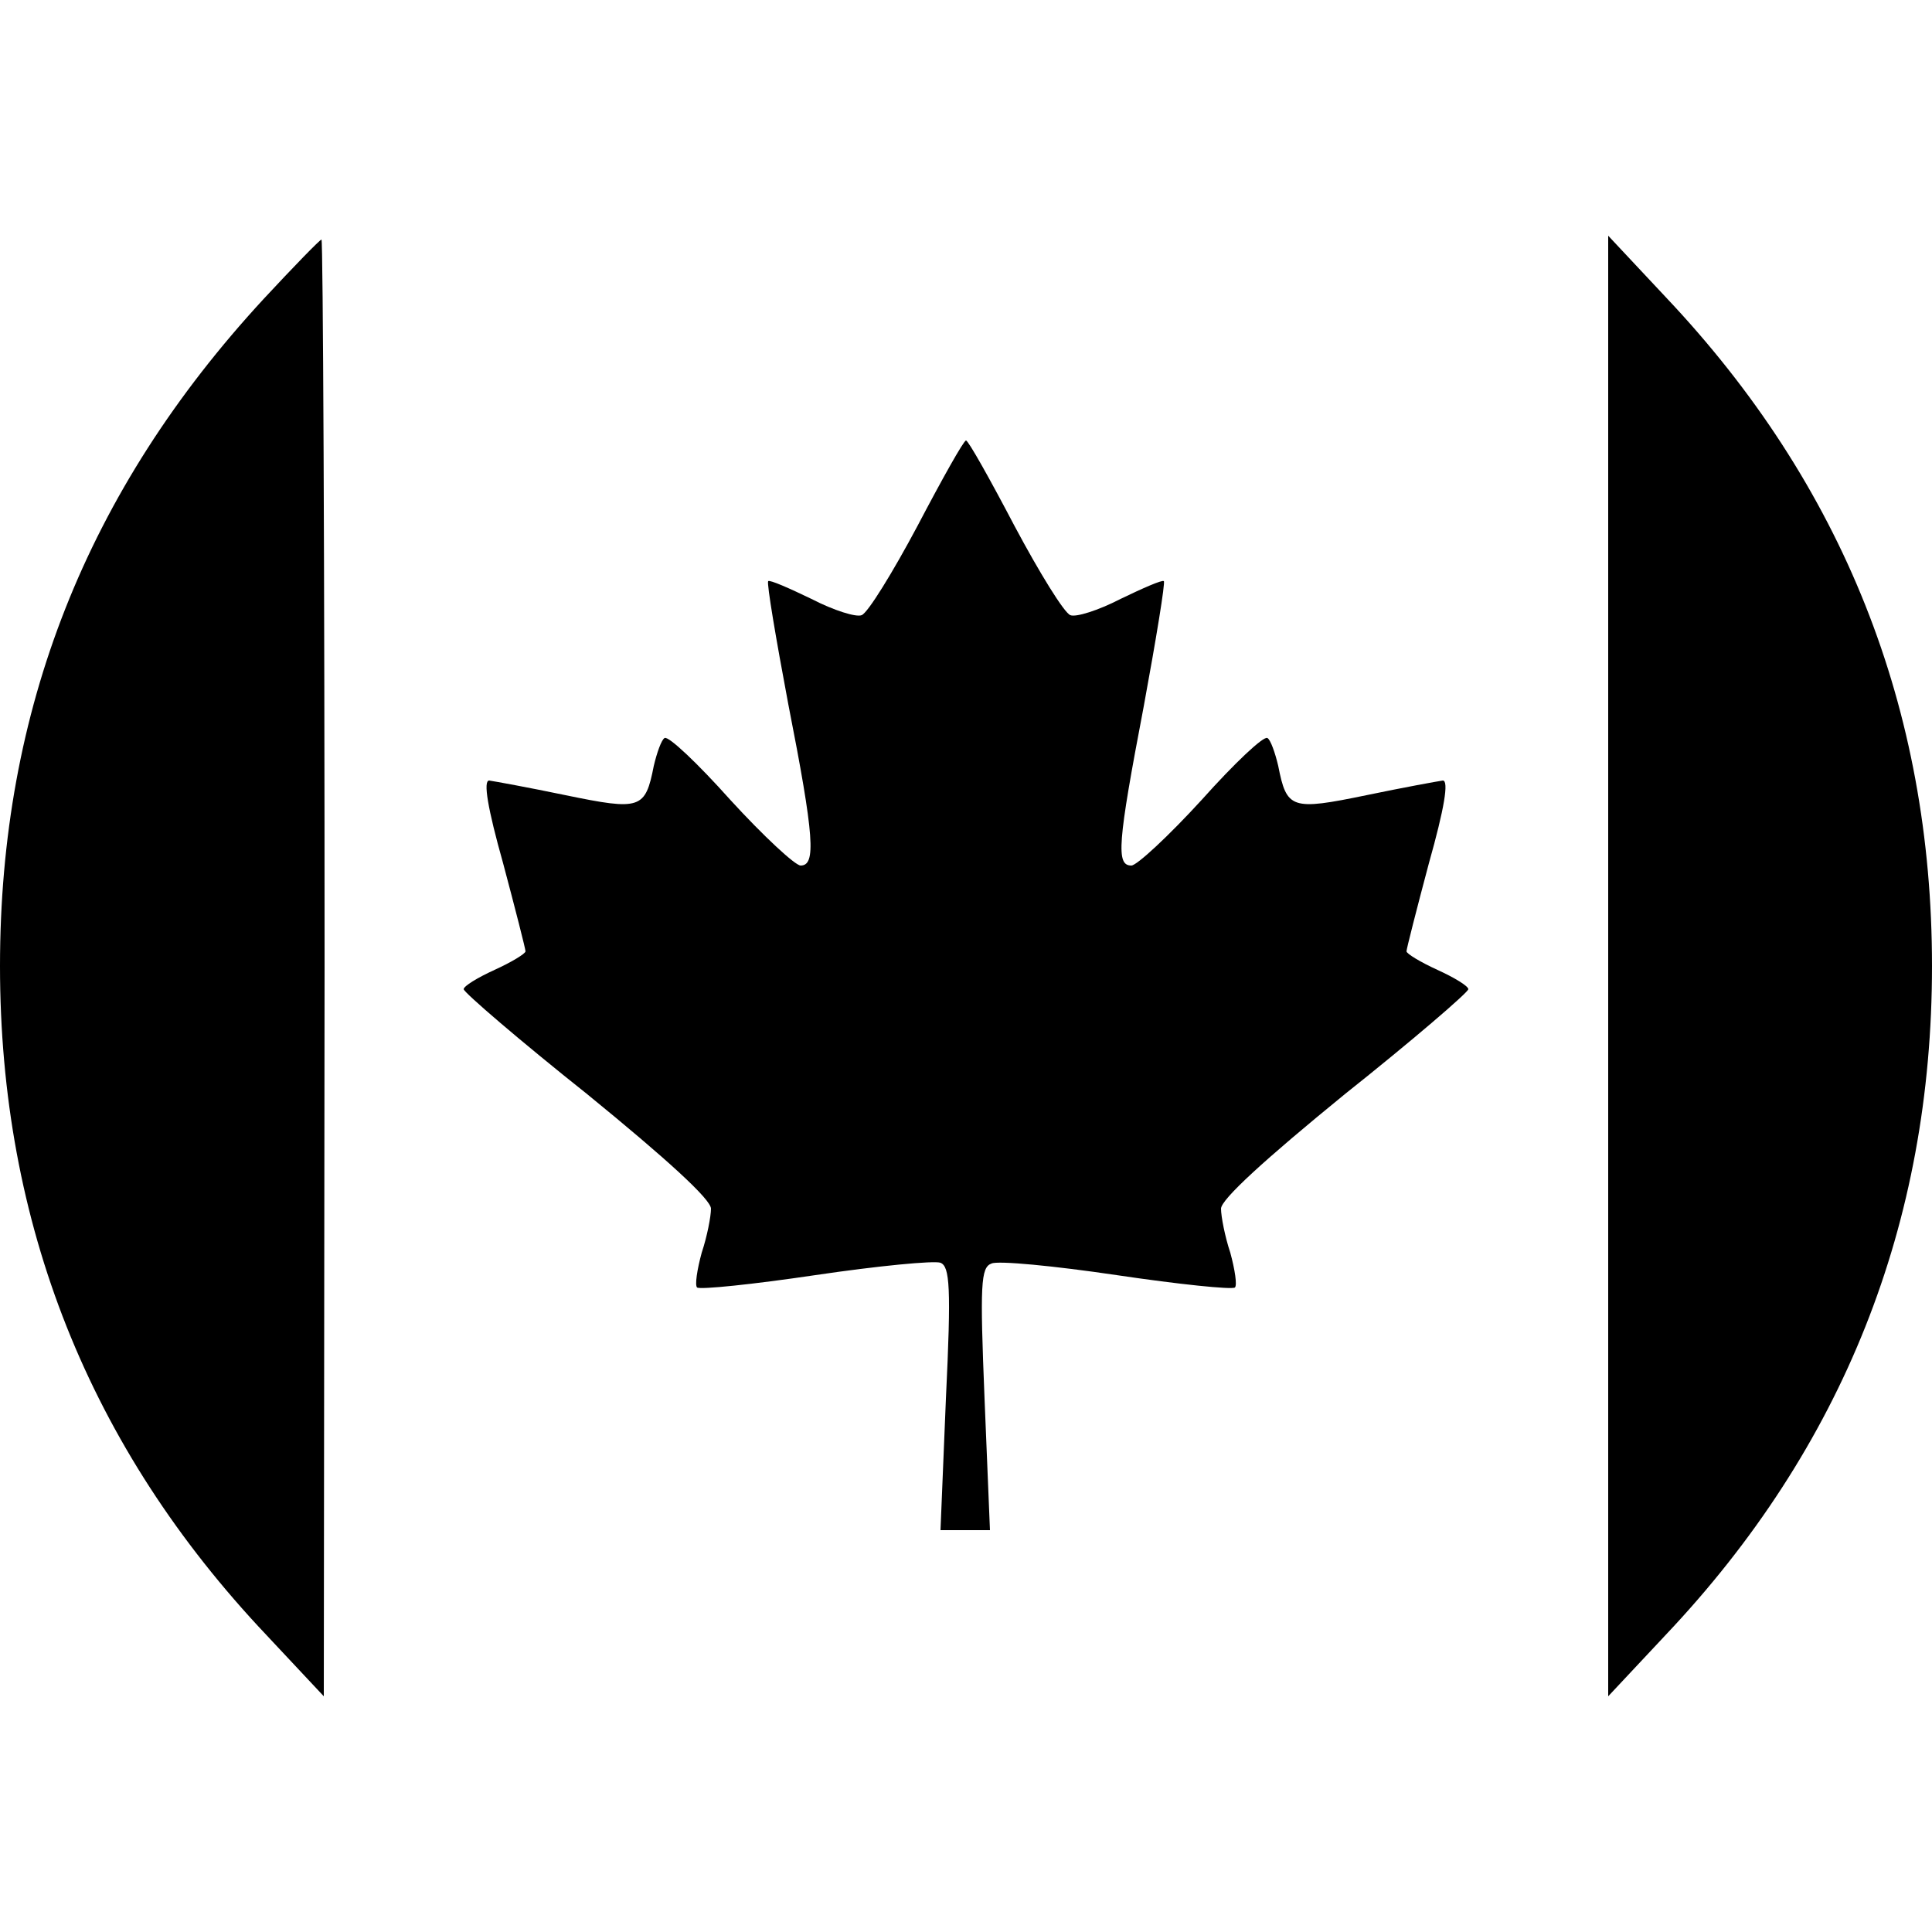<?xml version="1.0" standalone="no"?>
<!DOCTYPE svg PUBLIC "-//W3C//DTD SVG 20010904//EN"
 "http://www.w3.org/TR/2001/REC-SVG-20010904/DTD/svg10.dtd">
<svg version="1.0" xmlns="http://www.w3.org/2000/svg"
 width="250pt" height="250pt" viewBox="0 0 250 250"
 preserveAspectRatio="xMidYMid meet">
<g transform="translate(0,250) scale(0.1,-0.1)"
fill="#000000" stroke="none">
<path d="M341 2113 c-229 -248 -341 -532 -341 -863 0 -333 115 -623 345 -866
l74 -79 1 943 c0 518 -2 942 -4 942 -2 0 -36 -35 -75 -77z"/>
<path d="M2081 1250 l0 -945 74 79 c230 243 345 533 345 866 0 333 -115 623
-345 866 l-74 79 0 -945z"/>
<path d="M1187 1819 c-32 -60 -64 -112 -72 -115 -7 -3 -36 6 -65 21 -29 14
-54 25 -56 23 -2 -3 10 -74 26 -159 34 -173 36 -209 16 -209 -7 0 -48 38 -91
85 -42 47 -80 83 -85 80 -4 -2 -10 -19 -14 -36 -11 -56 -17 -58 -114 -38 -48
10 -92 18 -99 19 -8 0 -2 -36 18 -107 16 -60 29 -111 29 -114 0 -3 -18 -14
-40 -24 -22 -10 -40 -21 -40 -25 0 -4 72 -66 160 -136 103 -84 160 -136 160
-148 0 -10 -5 -36 -12 -57 -6 -22 -9 -42 -6 -45 4 -3 72 4 153 16 81 12 154
19 162 16 12 -5 14 -31 7 -176 l-7 -170 32 0 32 0 -7 170 c-6 148 -5 170 9
175 8 4 81 -3 162 -15 81 -12 149 -19 153 -16 3 3 0 23 -6 45 -7 21 -12 47
-12 57 0 12 57 64 160 148 88 70 160 132 160 136 0 4 -18 15 -40 25 -22 10
-40 21 -40 24 0 3 13 54 29 114 20 71 26 107 18 107 -7 -1 -51 -9 -99 -19 -97
-20 -103 -18 -114 38 -4 17 -10 34 -14 36 -5 3 -43 -33 -85 -80 -43 -47 -84
-85 -91 -85 -20 0 -18 28 16 206 16 87 28 160 26 162 -2 2 -27 -9 -56 -23 -29
-15 -58 -24 -65 -21 -8 3 -40 55 -72 115 -32 61 -60 111 -63 111 -3 0 -31 -50
-63 -111z"/>
</g>
</svg>
